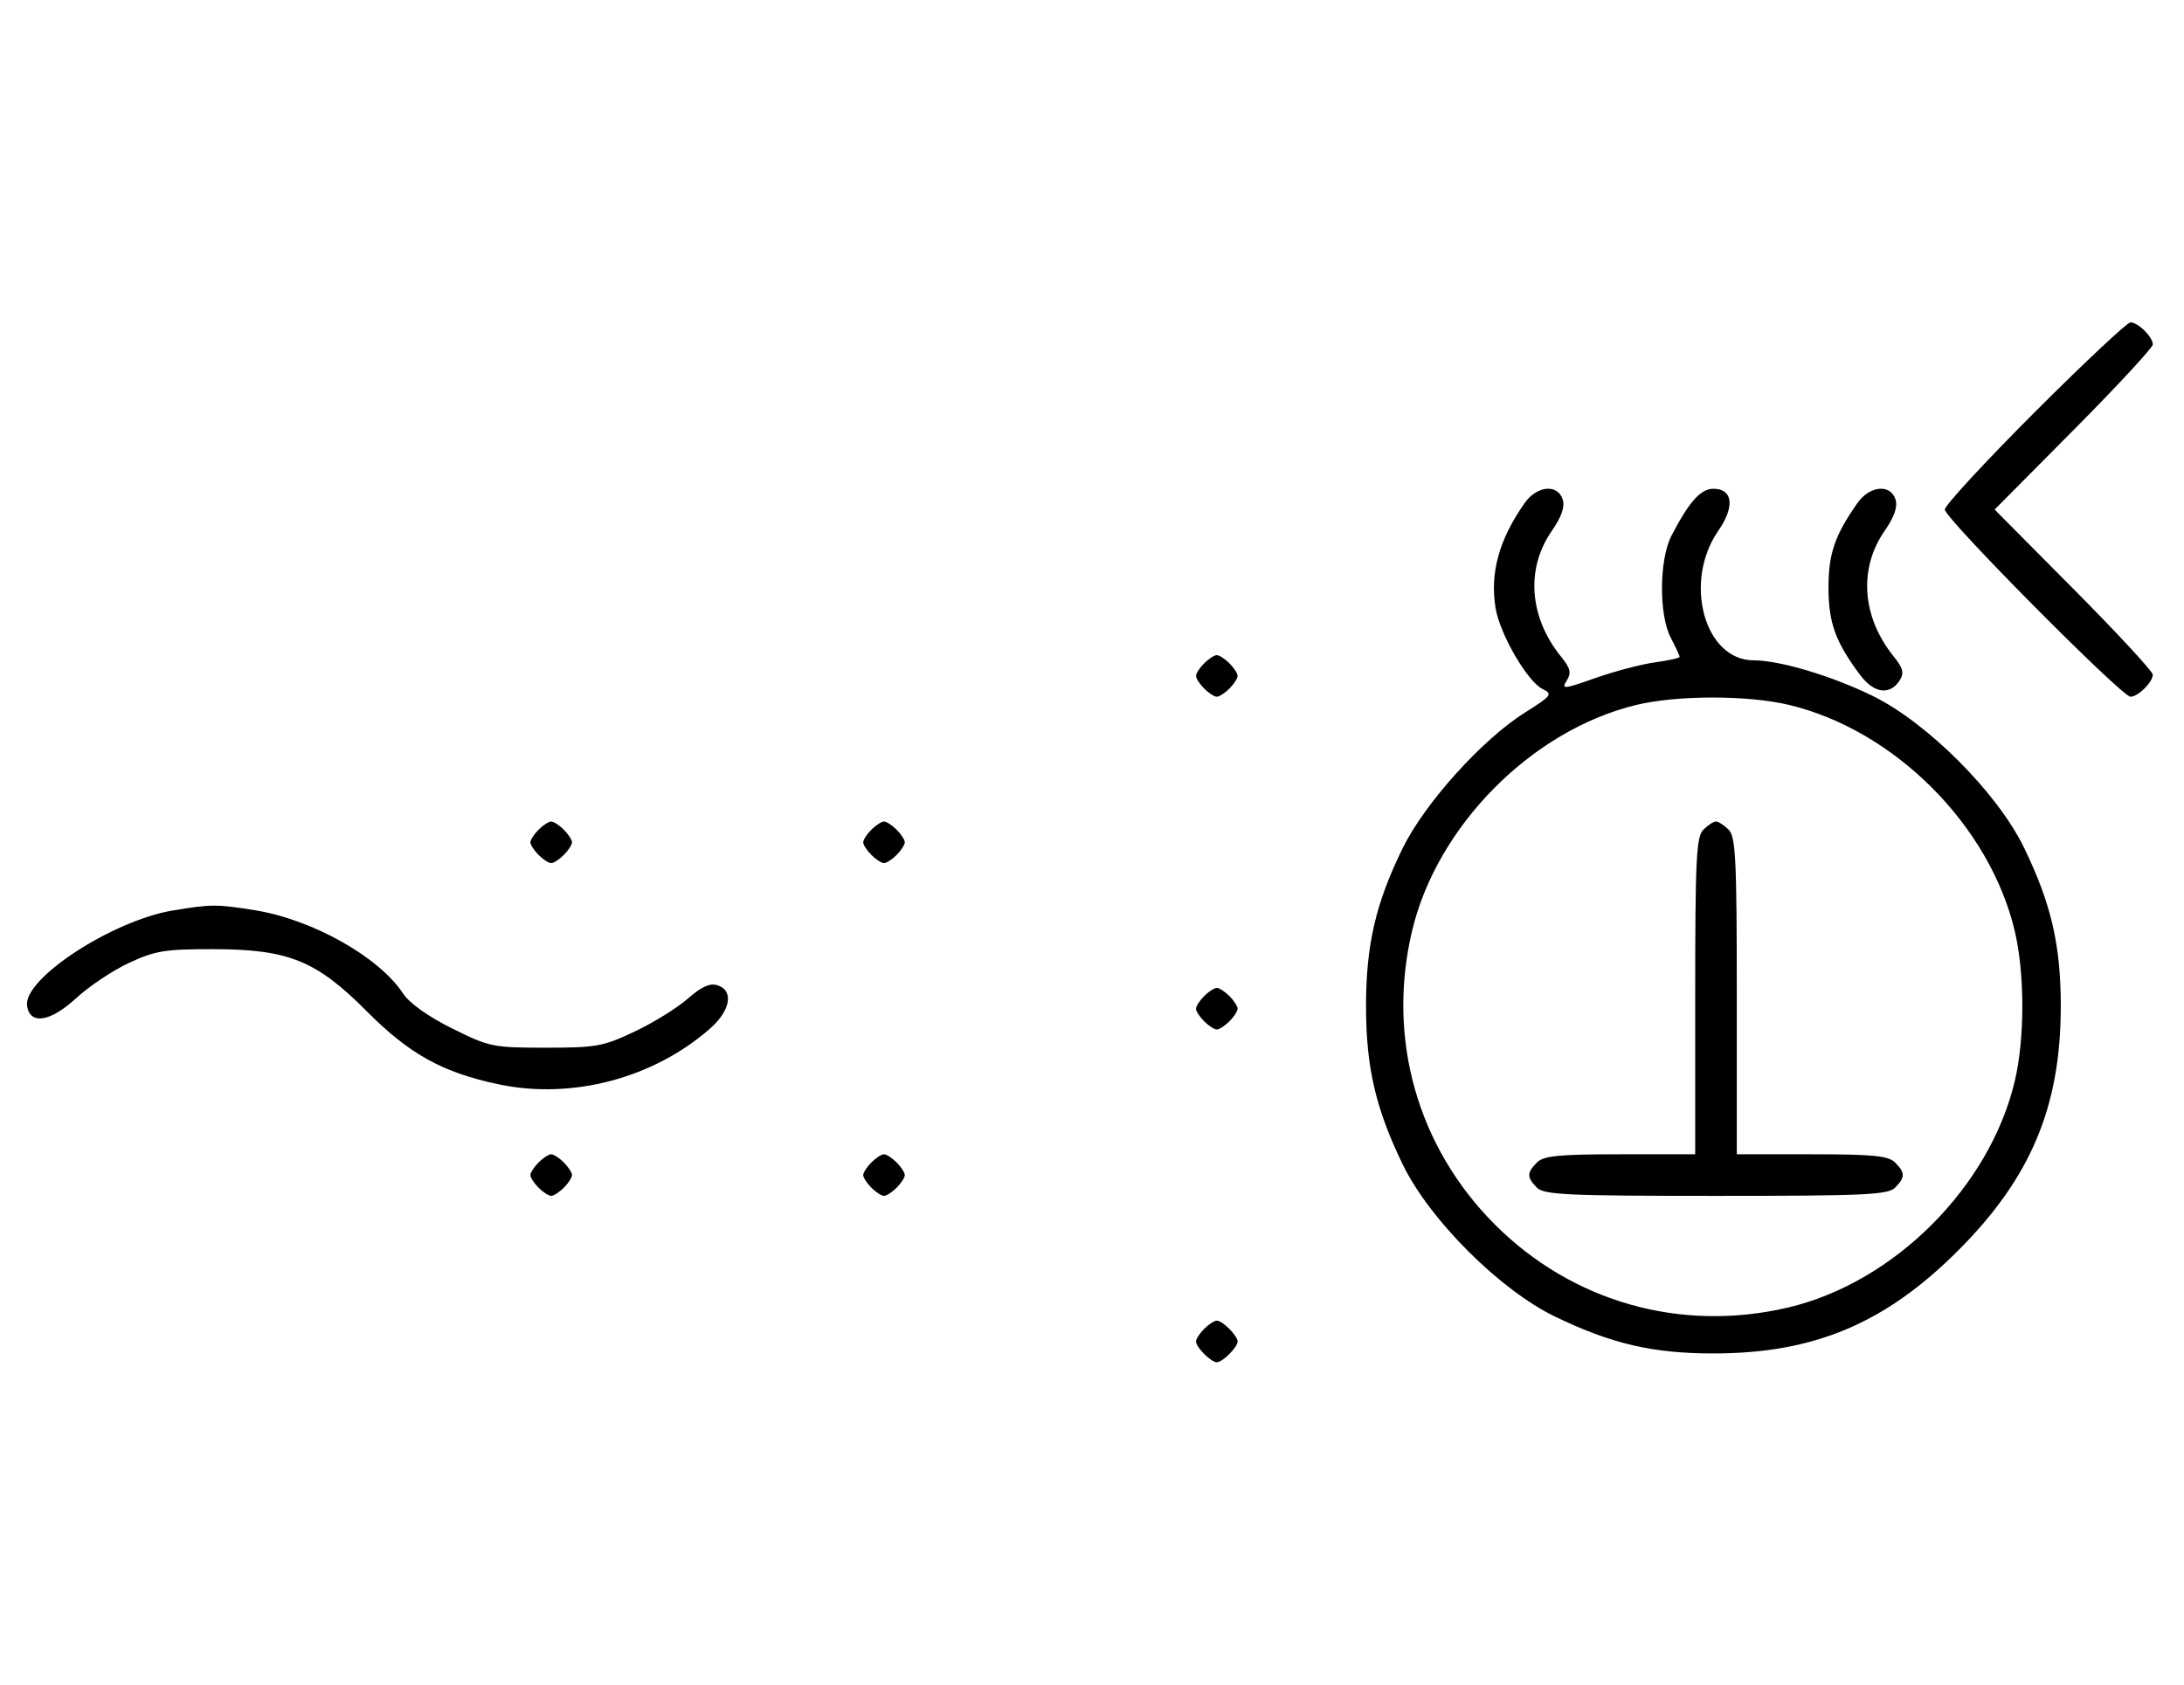 <svg xmlns="http://www.w3.org/2000/svg" width="420" height="324" viewBox="0 0 420 324" version="1.1">
	<path d="M 391.282 79.282 C 381.777 88.787, 374 97.210, 374 98 C 374 99.693, 408.031 134, 409.710 134 C 411.173 134, 414 131.200, 414 129.751 C 414 129.143, 407.156 121.750, 398.792 113.323 L 383.584 98 398.792 82.677 C 407.156 74.250, 414 66.857, 414 66.249 C 414 64.800, 411.173 62, 409.710 62 C 409.079 62, 400.787 69.777, 391.282 79.282 M 293.202 96.750 C 288.288 103.740, 286.516 110.119, 287.602 116.915 C 288.400 121.901, 293.699 131.049, 296.637 132.509 C 298.637 133.503, 298.422 133.793, 293.271 137.036 C 285.020 142.231, 273.986 154.475, 269.731 163.158 C 264.560 173.710, 262.696 181.751, 262.696 193.500 C 262.696 205.257, 264.549 213.240, 269.778 224 C 274.922 234.587, 288.441 248.092, 299 253.193 C 309.909 258.463, 317.807 260.304, 329.500 260.304 C 348.834 260.304, 362.527 254.551, 376.539 240.539 C 390.551 226.527, 396.304 212.834, 396.304 193.500 C 396.304 181.743, 394.451 173.760, 389.222 163 C 384.088 152.433, 370.567 138.912, 360 133.778 C 352.103 129.940, 342.229 127, 337.241 127 C 327.769 127, 323.645 111.892, 330.440 102.086 C 333.658 97.444, 333.257 94, 329.501 94 C 327.060 94, 324.830 96.493, 321.451 103 C 319.059 107.605, 318.987 118.271, 321.317 122.700 C 322.242 124.461, 323 126.090, 323 126.322 C 323 126.553, 320.863 127.035, 318.250 127.393 C 315.637 127.751, 310.492 129.105, 306.816 130.402 C 300.701 132.560, 300.231 132.603, 301.286 130.913 C 302.226 129.408, 302.024 128.551, 300.192 126.283 C 294.065 118.695, 293.381 109.387, 298.417 102.120 C 300.295 99.410, 300.968 97.474, 300.522 96.068 C 299.556 93.026, 295.559 93.398, 293.202 96.750 M 357.202 96.750 C 352.845 102.947, 351.633 106.483, 351.633 113 C 351.633 119.781, 352.968 123.471, 357.713 129.807 C 360.404 133.401, 363.484 133.795, 365.370 130.786 C 366.209 129.448, 365.951 128.462, 364.195 126.286 C 358.065 118.695, 357.380 109.388, 362.417 102.120 C 364.295 99.410, 364.968 97.474, 364.522 96.068 C 363.556 93.026, 359.559 93.398, 357.202 96.750 M 231.571 127.571 C 230.707 128.436, 230 129.529, 230 130 C 230 130.471, 230.707 131.564, 231.571 132.429 C 232.436 133.293, 233.529 134, 234 134 C 234.471 134, 235.564 133.293, 236.429 132.429 C 237.293 131.564, 238 130.471, 238 130 C 238 129.529, 237.293 128.436, 236.429 127.571 C 235.564 126.707, 234.471 126, 234 126 C 233.529 126, 232.436 126.707, 231.571 127.571 M 314.645 135.584 C 294.562 140.445, 276.305 158.877, 271.537 179.103 C 266.672 199.742, 272.569 220.600, 287.484 235.516 C 302.400 250.431, 323.258 256.328, 343.897 251.463 C 364.261 246.662, 382.662 228.261, 387.463 207.897 C 389.390 199.718, 389.390 187.282, 387.463 179.103 C 382.662 158.739, 364.261 140.338, 343.897 135.537 C 335.998 133.676, 322.439 133.697, 314.645 135.584 M 103.571 159.571 C 102.707 160.436, 102 161.529, 102 162 C 102 162.471, 102.707 163.564, 103.571 164.429 C 104.436 165.293, 105.529 166, 106 166 C 106.471 166, 107.564 165.293, 108.429 164.429 C 109.293 163.564, 110 162.471, 110 162 C 110 161.529, 109.293 160.436, 108.429 159.571 C 107.564 158.707, 106.471 158, 106 158 C 105.529 158, 104.436 158.707, 103.571 159.571 M 167.571 159.571 C 166.707 160.436, 166 161.529, 166 162 C 166 162.471, 166.707 163.564, 167.571 164.429 C 168.436 165.293, 169.529 166, 170 166 C 170.471 166, 171.564 165.293, 172.429 164.429 C 173.293 163.564, 174 162.471, 174 162 C 174 161.529, 173.293 160.436, 172.429 159.571 C 171.564 158.707, 170.471 158, 170 158 C 169.529 158, 168.436 158.707, 167.571 159.571 M 327.571 159.571 C 326.212 160.931, 326 165.242, 326 191.571 L 326 222 311.571 222 C 299.788 222, 296.855 222.288, 295.571 223.571 C 293.598 225.545, 293.598 226.455, 295.571 228.429 C 296.936 229.793, 301.463 230, 330 230 C 358.537 230, 363.064 229.793, 364.429 228.429 C 366.402 226.455, 366.402 225.545, 364.429 223.571 C 363.145 222.288, 360.212 222, 348.429 222 L 334 222 334 191.571 C 334 165.242, 333.788 160.931, 332.429 159.571 C 331.564 158.707, 330.471 158, 330 158 C 329.529 158, 328.436 158.707, 327.571 159.571 M 33.244 175.109 C 21.572 177.054, 4.461 188.234, 5.204 193.430 C 5.738 197.166, 9.662 196.567, 14.627 191.990 C 17.111 189.700, 21.699 186.637, 24.822 185.183 C 29.833 182.851, 31.733 182.542, 41 182.552 C 55.478 182.568, 60.825 184.730, 70.520 194.487 C 78.736 202.757, 85.162 206.307, 96.006 208.568 C 110.068 211.500, 125.682 207.364, 136.540 197.831 C 140.501 194.353, 141.161 190.503, 137.970 189.490 C 136.520 189.030, 134.888 189.769, 132.267 192.070 C 130.247 193.844, 125.648 196.691, 122.047 198.397 C 116.011 201.258, 114.676 201.500, 104.948 201.500 C 94.786 201.500, 94.121 201.363, 86.948 197.796 C 82.314 195.492, 78.746 192.948, 77.504 191.064 C 72.864 184.024, 60.066 176.839, 49 175.060 C 41.669 173.882, 40.594 173.885, 33.244 175.109 M 231.571 191.571 C 230.707 192.436, 230 193.529, 230 194 C 230 194.471, 230.707 195.564, 231.571 196.429 C 232.436 197.293, 233.529 198, 234 198 C 234.471 198, 235.564 197.293, 236.429 196.429 C 237.293 195.564, 238 194.471, 238 194 C 238 193.529, 237.293 192.436, 236.429 191.571 C 235.564 190.707, 234.471 190, 234 190 C 233.529 190, 232.436 190.707, 231.571 191.571 M 103.571 223.571 C 102.707 224.436, 102 225.529, 102 226 C 102 226.471, 102.707 227.564, 103.571 228.429 C 104.436 229.293, 105.529 230, 106 230 C 106.471 230, 107.564 229.293, 108.429 228.429 C 109.293 227.564, 110 226.471, 110 226 C 110 225.529, 109.293 224.436, 108.429 223.571 C 107.564 222.707, 106.471 222, 106 222 C 105.529 222, 104.436 222.707, 103.571 223.571 M 167.571 223.571 C 166.707 224.436, 166 225.529, 166 226 C 166 226.471, 166.707 227.564, 167.571 228.429 C 168.436 229.293, 169.529 230, 170 230 C 170.471 230, 171.564 229.293, 172.429 228.429 C 173.293 227.564, 174 226.471, 174 226 C 174 225.529, 173.293 224.436, 172.429 223.571 C 171.564 222.707, 170.471 222, 170 222 C 169.529 222, 168.436 222.707, 167.571 223.571 M 231.571 255.571 C 230.707 256.436, 230 257.529, 230 258 C 230 259.111, 232.889 262, 234 262 C 235.111 262, 238 259.111, 238 258 C 238 256.889, 235.111 254, 234 254 C 233.529 254, 232.436 254.707, 231.571 255.571 " stroke="none" fill="black" fill-rule="evenodd"/>
</svg>